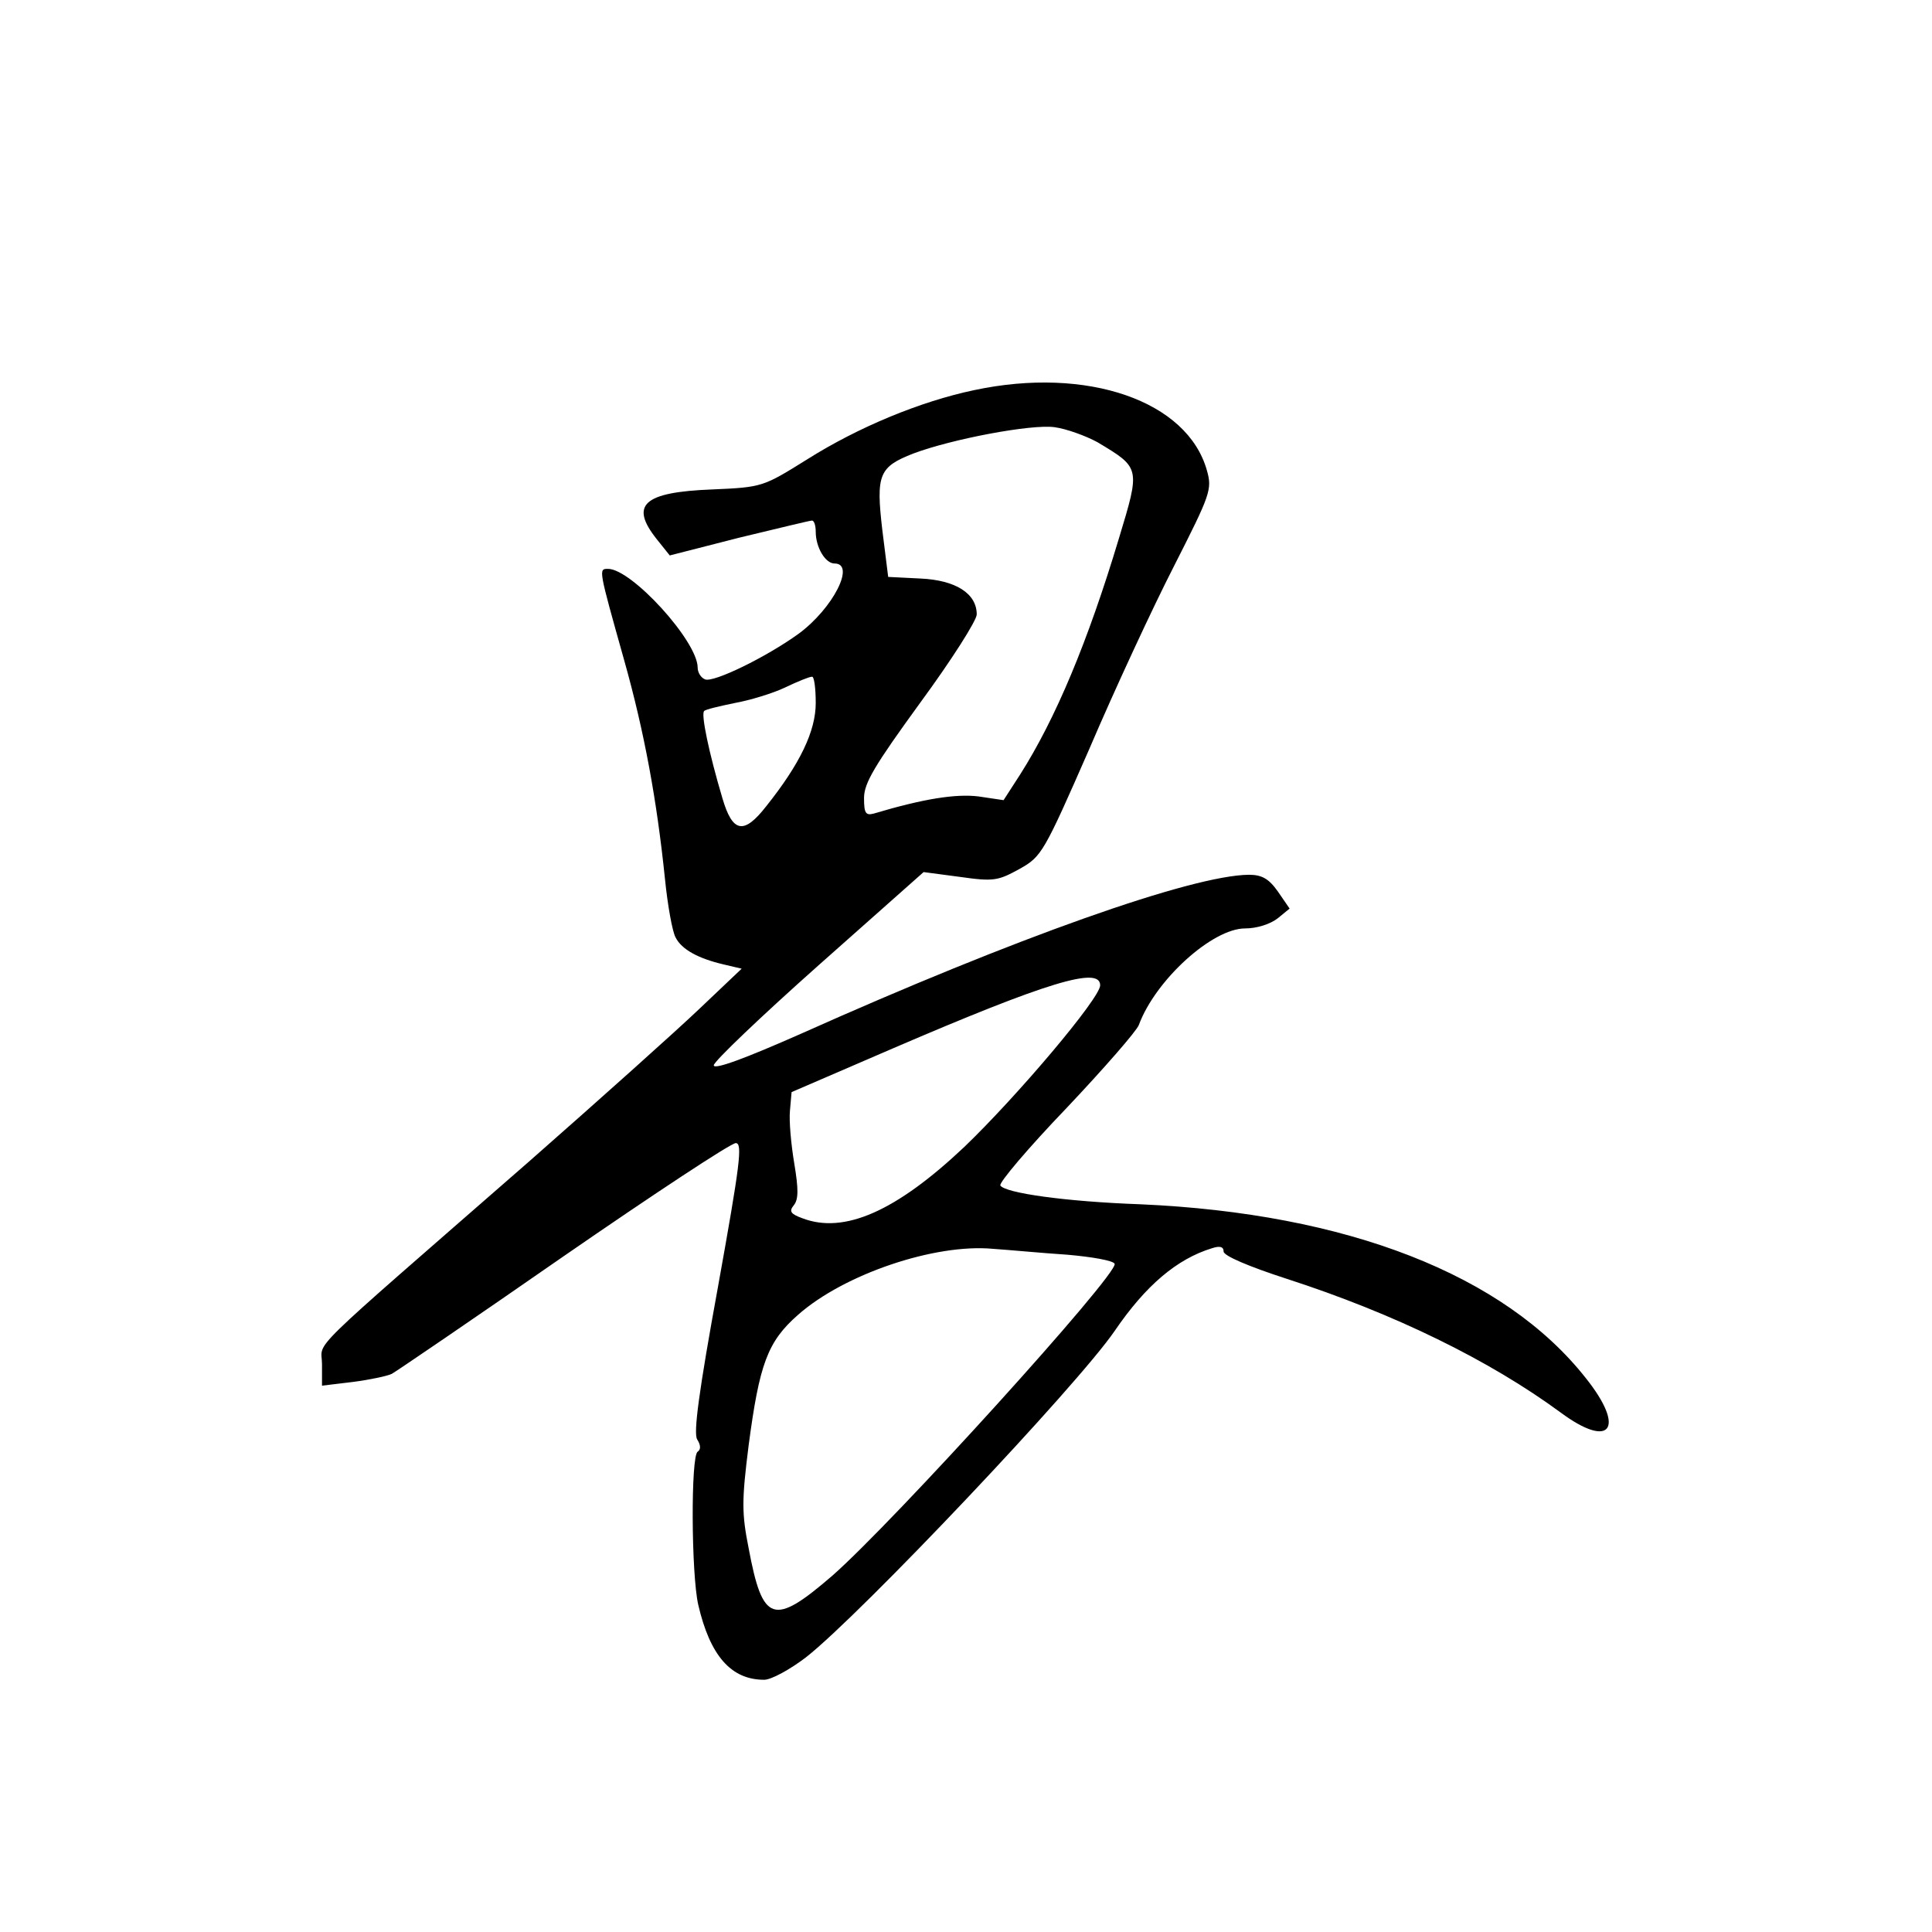 <?xml version="1.0" standalone="no"?>
<!DOCTYPE svg PUBLIC "-//W3C//DTD SVG 20010904//EN"
 "http://www.w3.org/TR/2001/REC-SVG-20010904/DTD/svg10.dtd">
<svg version="1.0" xmlns="http://www.w3.org/2000/svg"
 width="360pt" height="360pt" viewBox="0 0 360 360"
 preserveAspectRatio="xMidYMid meet">
<g transform="translate(0,360) scale(0.1,-0.1)"
fill="#000000" stroke="none">
<path d="M1815 2873 c-100 -21 -216 -69 -311 -129 -82 -51 -83 -52 -177 -56
-129 -5 -154 -29 -103 -93 l24 -30 129 33 c71 17 132 32 136 32 4 0 7 -9 7
-21 0 -29 18 -59 35 -59 40 0 -3 -84 -67 -131 -61 -44 -158 -91 -174 -85 -8 3
-14 13 -14 22 0 49 -123 184 -167 184 -18 0 -18 1 30 -170 38 -135 61 -262 76
-407 5 -50 14 -100 20 -110 11 -22 42 -39 89 -50 l34 -8 -79 -75 c-43 -41
-186 -169 -318 -285 -426 -372 -385 -331 -385 -377 l0 -40 58 7 c31 4 64 11
72 15 9 5 153 103 320 219 168 116 312 211 321 211 13 0 8 -39 -33 -267 -36
-197 -46 -273 -39 -285 7 -11 7 -19 1 -23 -13 -8 -12 -227 1 -285 22 -95 61
-140 123 -140 13 0 48 19 78 42 102 80 506 507 575 608 58 85 116 134 181 154
15 5 22 3 22 -6 0 -8 47 -28 118 -51 201 -65 378 -152 510 -249 93 -69 122
-30 47 64 -152 193 -445 307 -830 324 -140 5 -252 21 -261 35 -3 5 52 70 123
144 70 74 131 144 135 155 31 84 137 180 198 180 22 0 47 8 61 19 l22 18 -22
32 c-17 24 -30 31 -54 31 -106 -1 -434 -117 -834 -296 -104 -46 -163 -68 -163
-59 0 7 88 91 196 187 l195 173 68 -9 c63 -9 71 -7 111 15 41 23 45 30 130
224 47 110 118 263 158 341 67 132 71 142 61 177 -36 130 -223 195 -434 150z
m230 -97 c80 -48 80 -47 40 -179 -58 -193 -118 -336 -184 -440 l-31 -48 -47 7
c-42 5 -101 -4 -195 -32 -15 -4 -18 1 -18 29 0 28 20 61 105 178 58 79 105
153 105 164 0 39 -39 64 -105 67 l-60 3 -11 88 c-12 103 -6 117 58 142 72 27
220 55 263 49 22 -3 58 -16 80 -28z m-525 -486 c0 -52 -29 -113 -92 -192 -42
-54 -63 -50 -82 15 -25 84 -40 156 -34 162 2 3 28 9 57 15 28 5 71 18 94 29
23 11 45 20 50 20 4 1 7 -21 7 -49z m530 -526 c0 -24 -155 -207 -253 -301
-127 -120 -224 -163 -302 -133 -22 8 -25 13 -16 24 9 11 9 30 1 78 -6 36 -10
80 -8 99 l3 34 190 82 c286 123 385 153 385 117z m-61 -502 c46 -4 86 -11 88
-17 6 -20 -412 -481 -526 -581 -110 -95 -130 -88 -156 51 -13 65 -13 89 0 192
20 151 35 193 92 243 86 76 255 133 363 123 30 -2 93 -8 139 -11z"/>
</g>
</svg>
